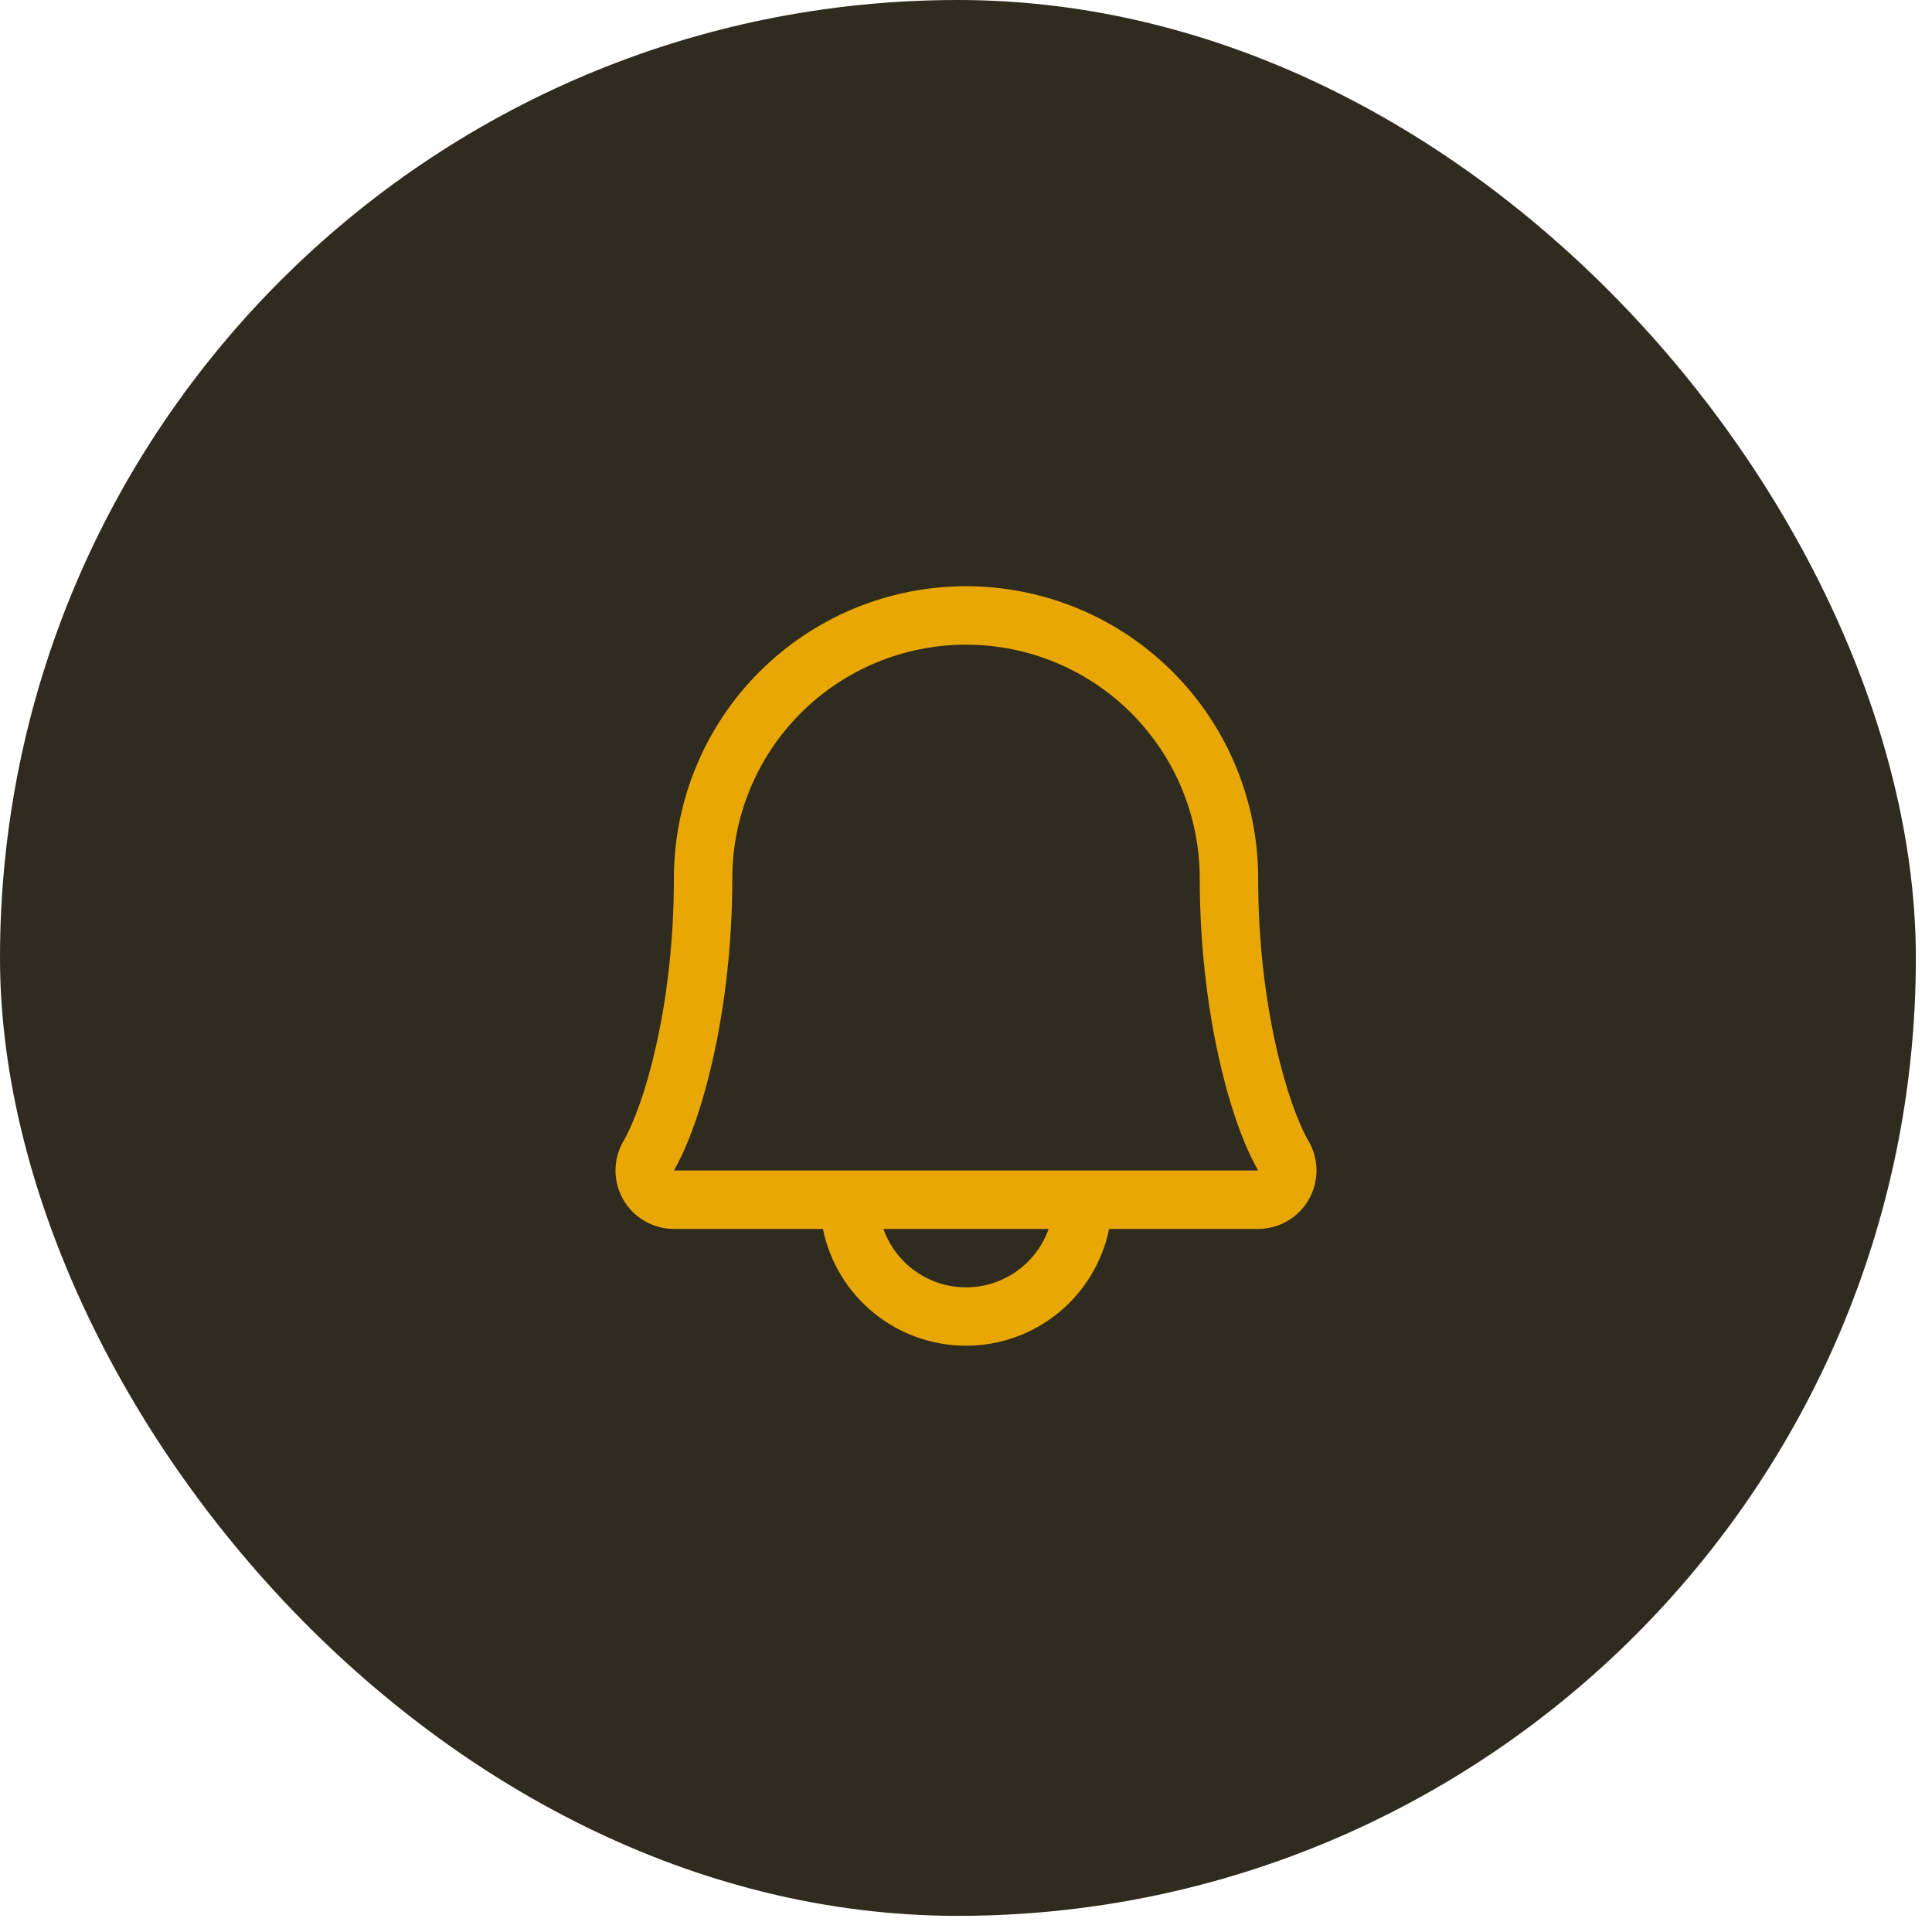 <svg width="62" height="62" viewBox="0 0 62 62" fill="none" xmlns="http://www.w3.org/2000/svg">
<rect width="61.482" height="61.482" rx="30.741" fill="#2F2B1F"/>
<path d="M41.993 36.618C41.342 35.498 40.376 32.328 40.376 28.188C40.376 25.701 39.388 23.317 37.63 21.558C35.872 19.8 33.487 18.812 31.001 18.812C28.514 18.812 26.13 19.8 24.372 21.558C22.613 23.317 21.626 25.701 21.626 28.188C21.626 32.329 20.658 35.498 20.007 36.618C19.841 36.903 19.753 37.226 19.752 37.556C19.751 37.886 19.837 38.21 20.001 38.496C20.165 38.782 20.401 39.02 20.687 39.185C20.972 39.35 21.296 39.437 21.626 39.438H26.408C26.624 40.496 27.2 41.447 28.036 42.13C28.873 42.813 29.92 43.186 31.001 43.186C32.081 43.186 33.128 42.813 33.965 42.13C34.802 41.447 35.377 40.496 35.593 39.438H40.376C40.705 39.437 41.029 39.35 41.314 39.184C41.599 39.019 41.836 38.781 41.999 38.495C42.163 38.209 42.249 37.885 42.248 37.556C42.247 37.226 42.159 36.903 41.993 36.618ZM31.001 41.312C30.419 41.312 29.852 41.132 29.377 40.796C28.903 40.46 28.544 39.986 28.35 39.438H33.651C33.458 39.986 33.099 40.46 32.624 40.796C32.149 41.132 31.582 41.312 31.001 41.312ZM21.626 37.562C22.528 36.011 23.501 32.416 23.501 28.188C23.501 26.198 24.291 24.291 25.697 22.884C27.104 21.478 29.012 20.688 31.001 20.688C32.99 20.688 34.897 21.478 36.304 22.884C37.71 24.291 38.501 26.198 38.501 28.188C38.501 32.412 39.471 36.007 40.376 37.562H21.626Z" fill="#E8A705"/>
</svg>
